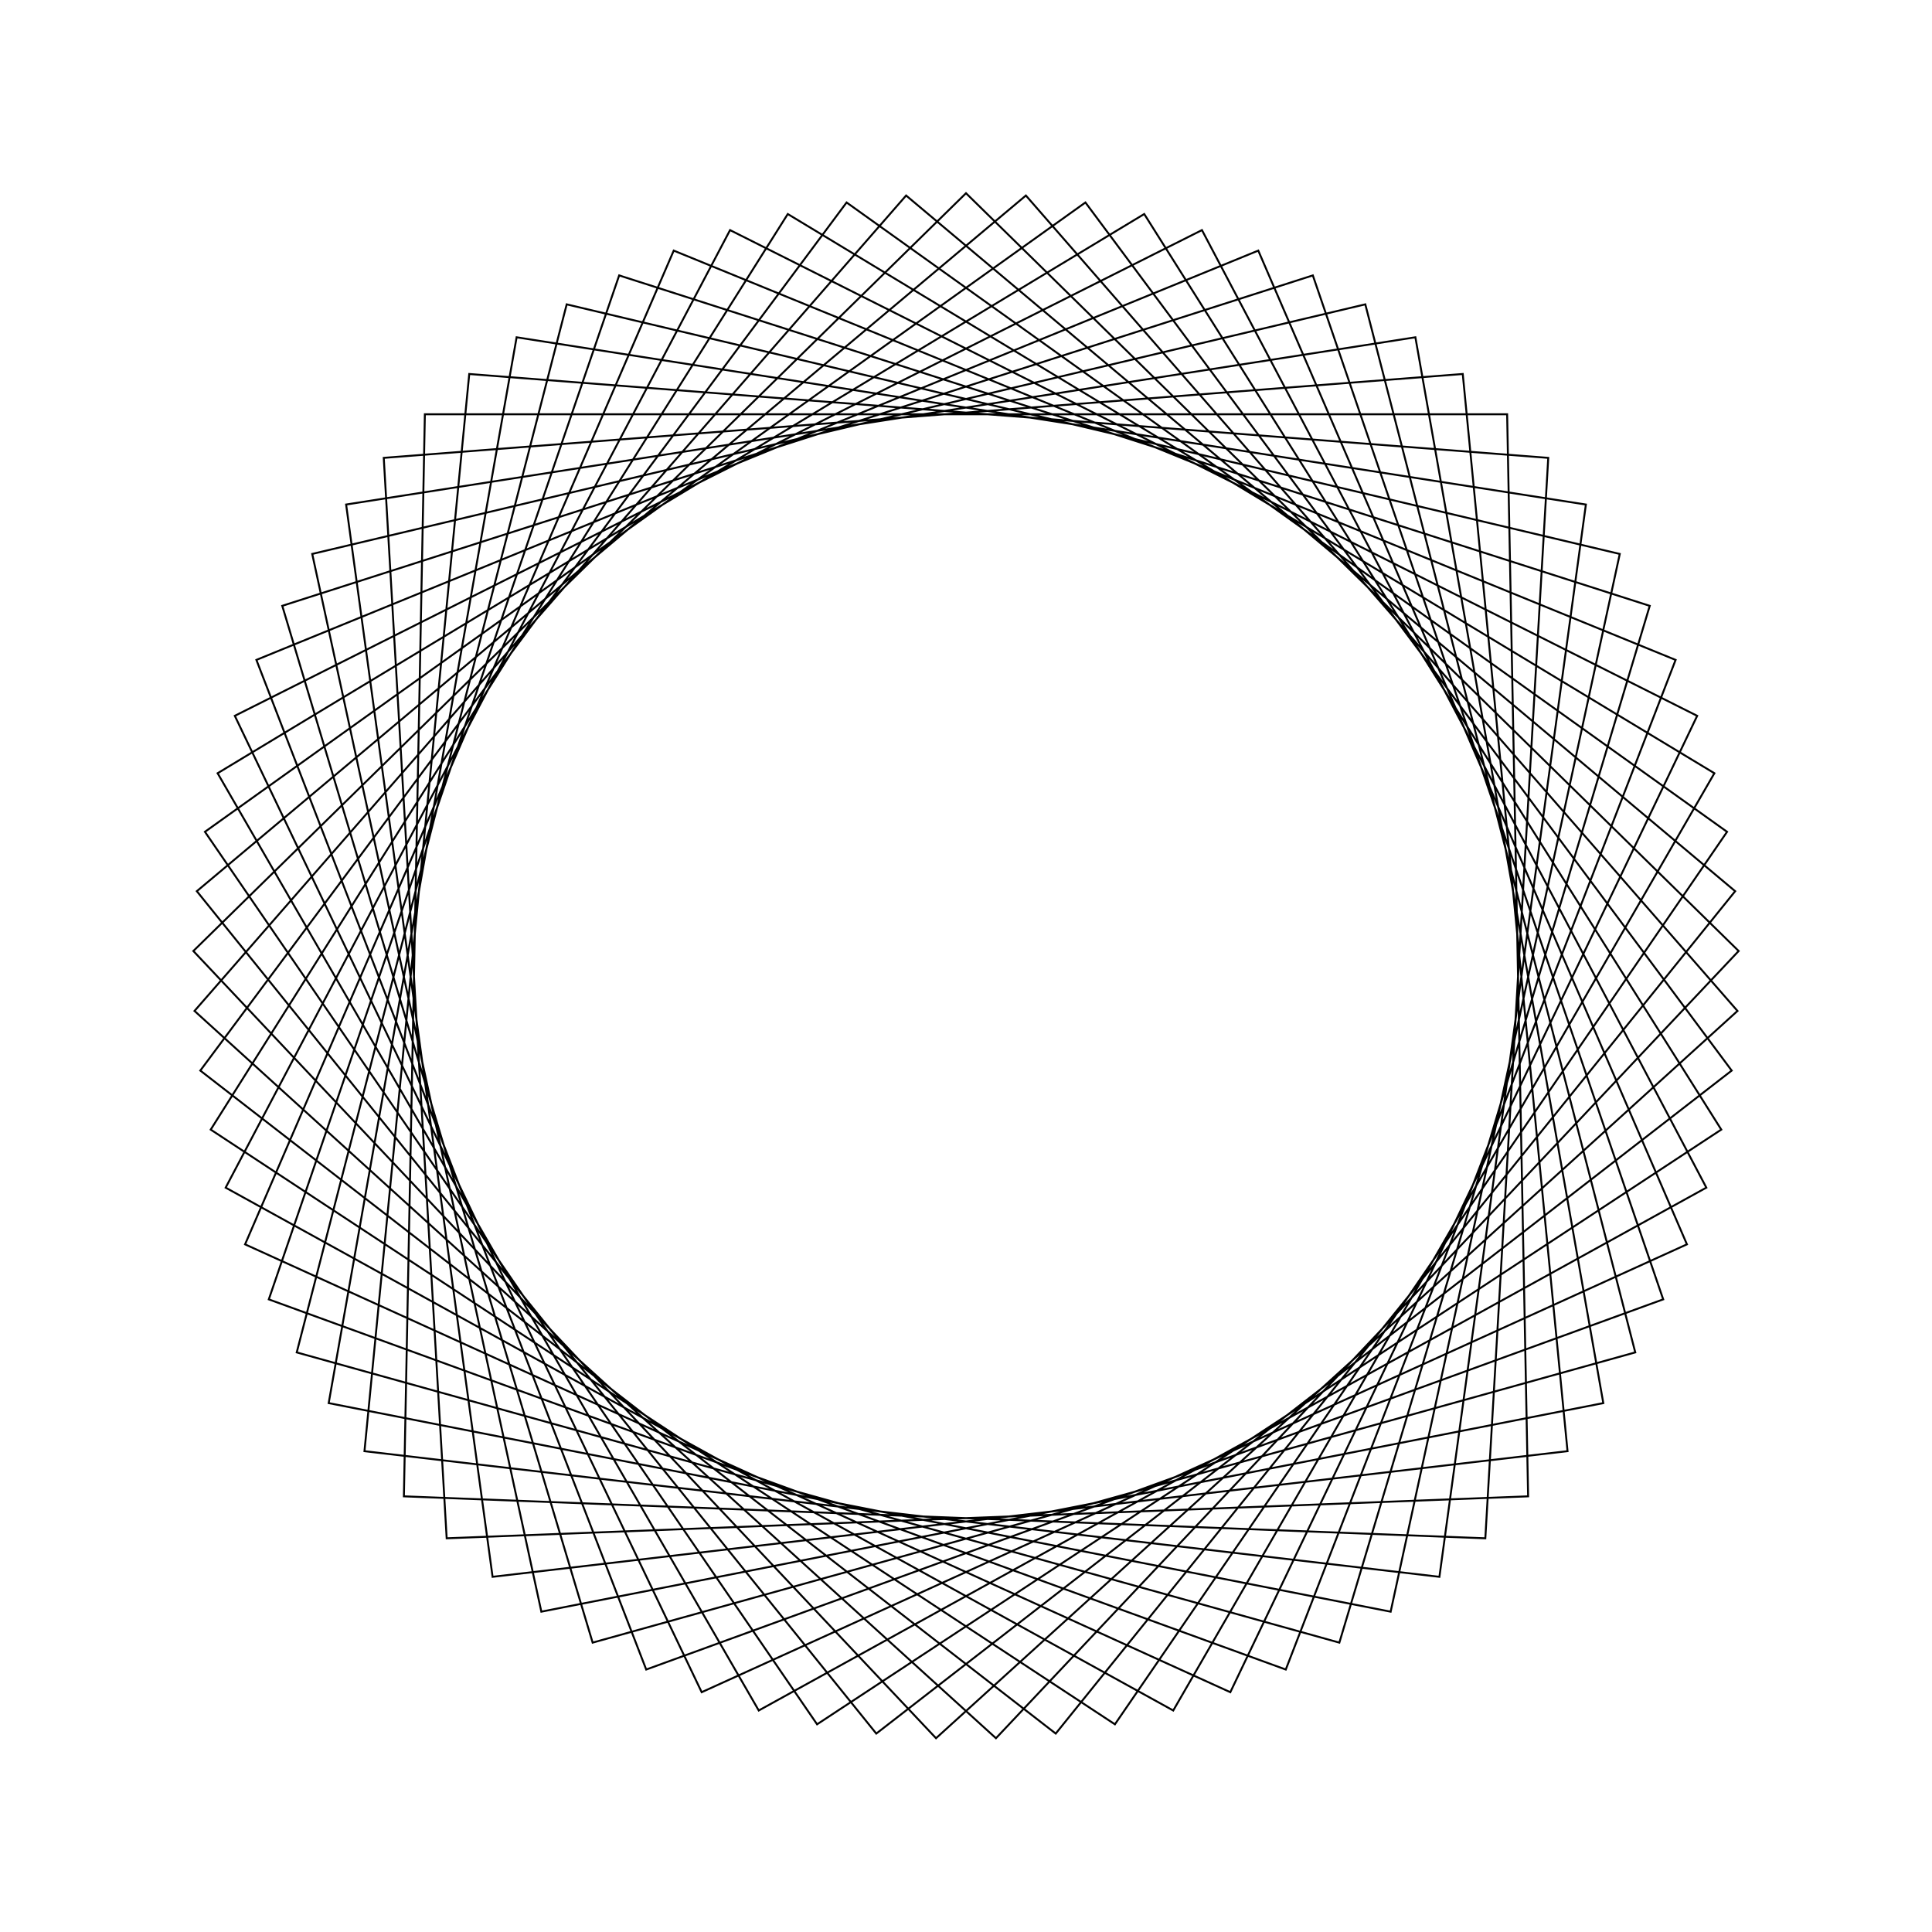 <?xml version="1.0" ?>
<svg height="100" width="100">
  <path d="M 50.0,90.0 L 89.992,50.776 L 51.551,10.03 L 10.068,47.674 L 46.9,89.88 L 89.812,53.872 L 54.644,10.27 L 10.368,44.587 L 43.819,89.52 L 89.392,56.946 L 57.708,10.75 L 10.907,41.532 L 40.775,88.922 L 88.736,59.978 L 60.727,11.465 L 11.68,38.528 L 37.787,88.09 L 87.846,62.949 L 63.681,12.412 L 12.685,35.593 L 34.872,87.029 L 86.729,65.843 L 66.552,13.585 L 13.913,32.745 L 32.048,85.745 L 85.39,68.642 L 69.325,14.978 L 15.359,30.0 L 29.332,84.247 L 83.839,71.328 L 71.98,16.58 L 17.013,27.376 L 26.74,82.542 L 82.085,73.886 L 74.504,18.384 L 18.865,24.888 L 24.288,80.642 L 80.137,76.301 L 76.88,20.378 L 20.905,22.55 L 21.991,78.557 L 78.009,78.557 L 79.095,22.55 L 23.12,20.378 L 19.863,76.301 L 75.712,80.642 L 81.135,24.888 L 25.496,18.384 L 17.915,73.886 L 73.26,82.542 L 82.987,27.376 L 28.02,16.58 L 16.161,71.328 L 70.668,84.247 L 84.641,30.0 L 30.675,14.978 L 14.61,68.642 L 67.952,85.745 L 86.087,32.745 L 33.448,13.585 L 13.271,65.843 L 65.128,87.029 L 87.315,35.593 L 36.319,12.412 L 12.154,62.949 L 62.213,88.09 L 88.32,38.528 L 39.273,11.465 L 11.264,59.978 L 59.225,88.922 L 89.093,41.532 L 42.292,10.75 L 10.608,56.946 L 56.181,89.52 L 89.632,44.587 L 45.356,10.27 L 10.188,53.872 L 53.1,89.88 L 89.932,47.674 L 48.449,10.03 L 10.008,50.776 L 50.0,90.0Z" fill="none" stroke="black" stroke-width="0.1" transform="matrix(1 0 0 -1 0 100)"/>
</svg>
